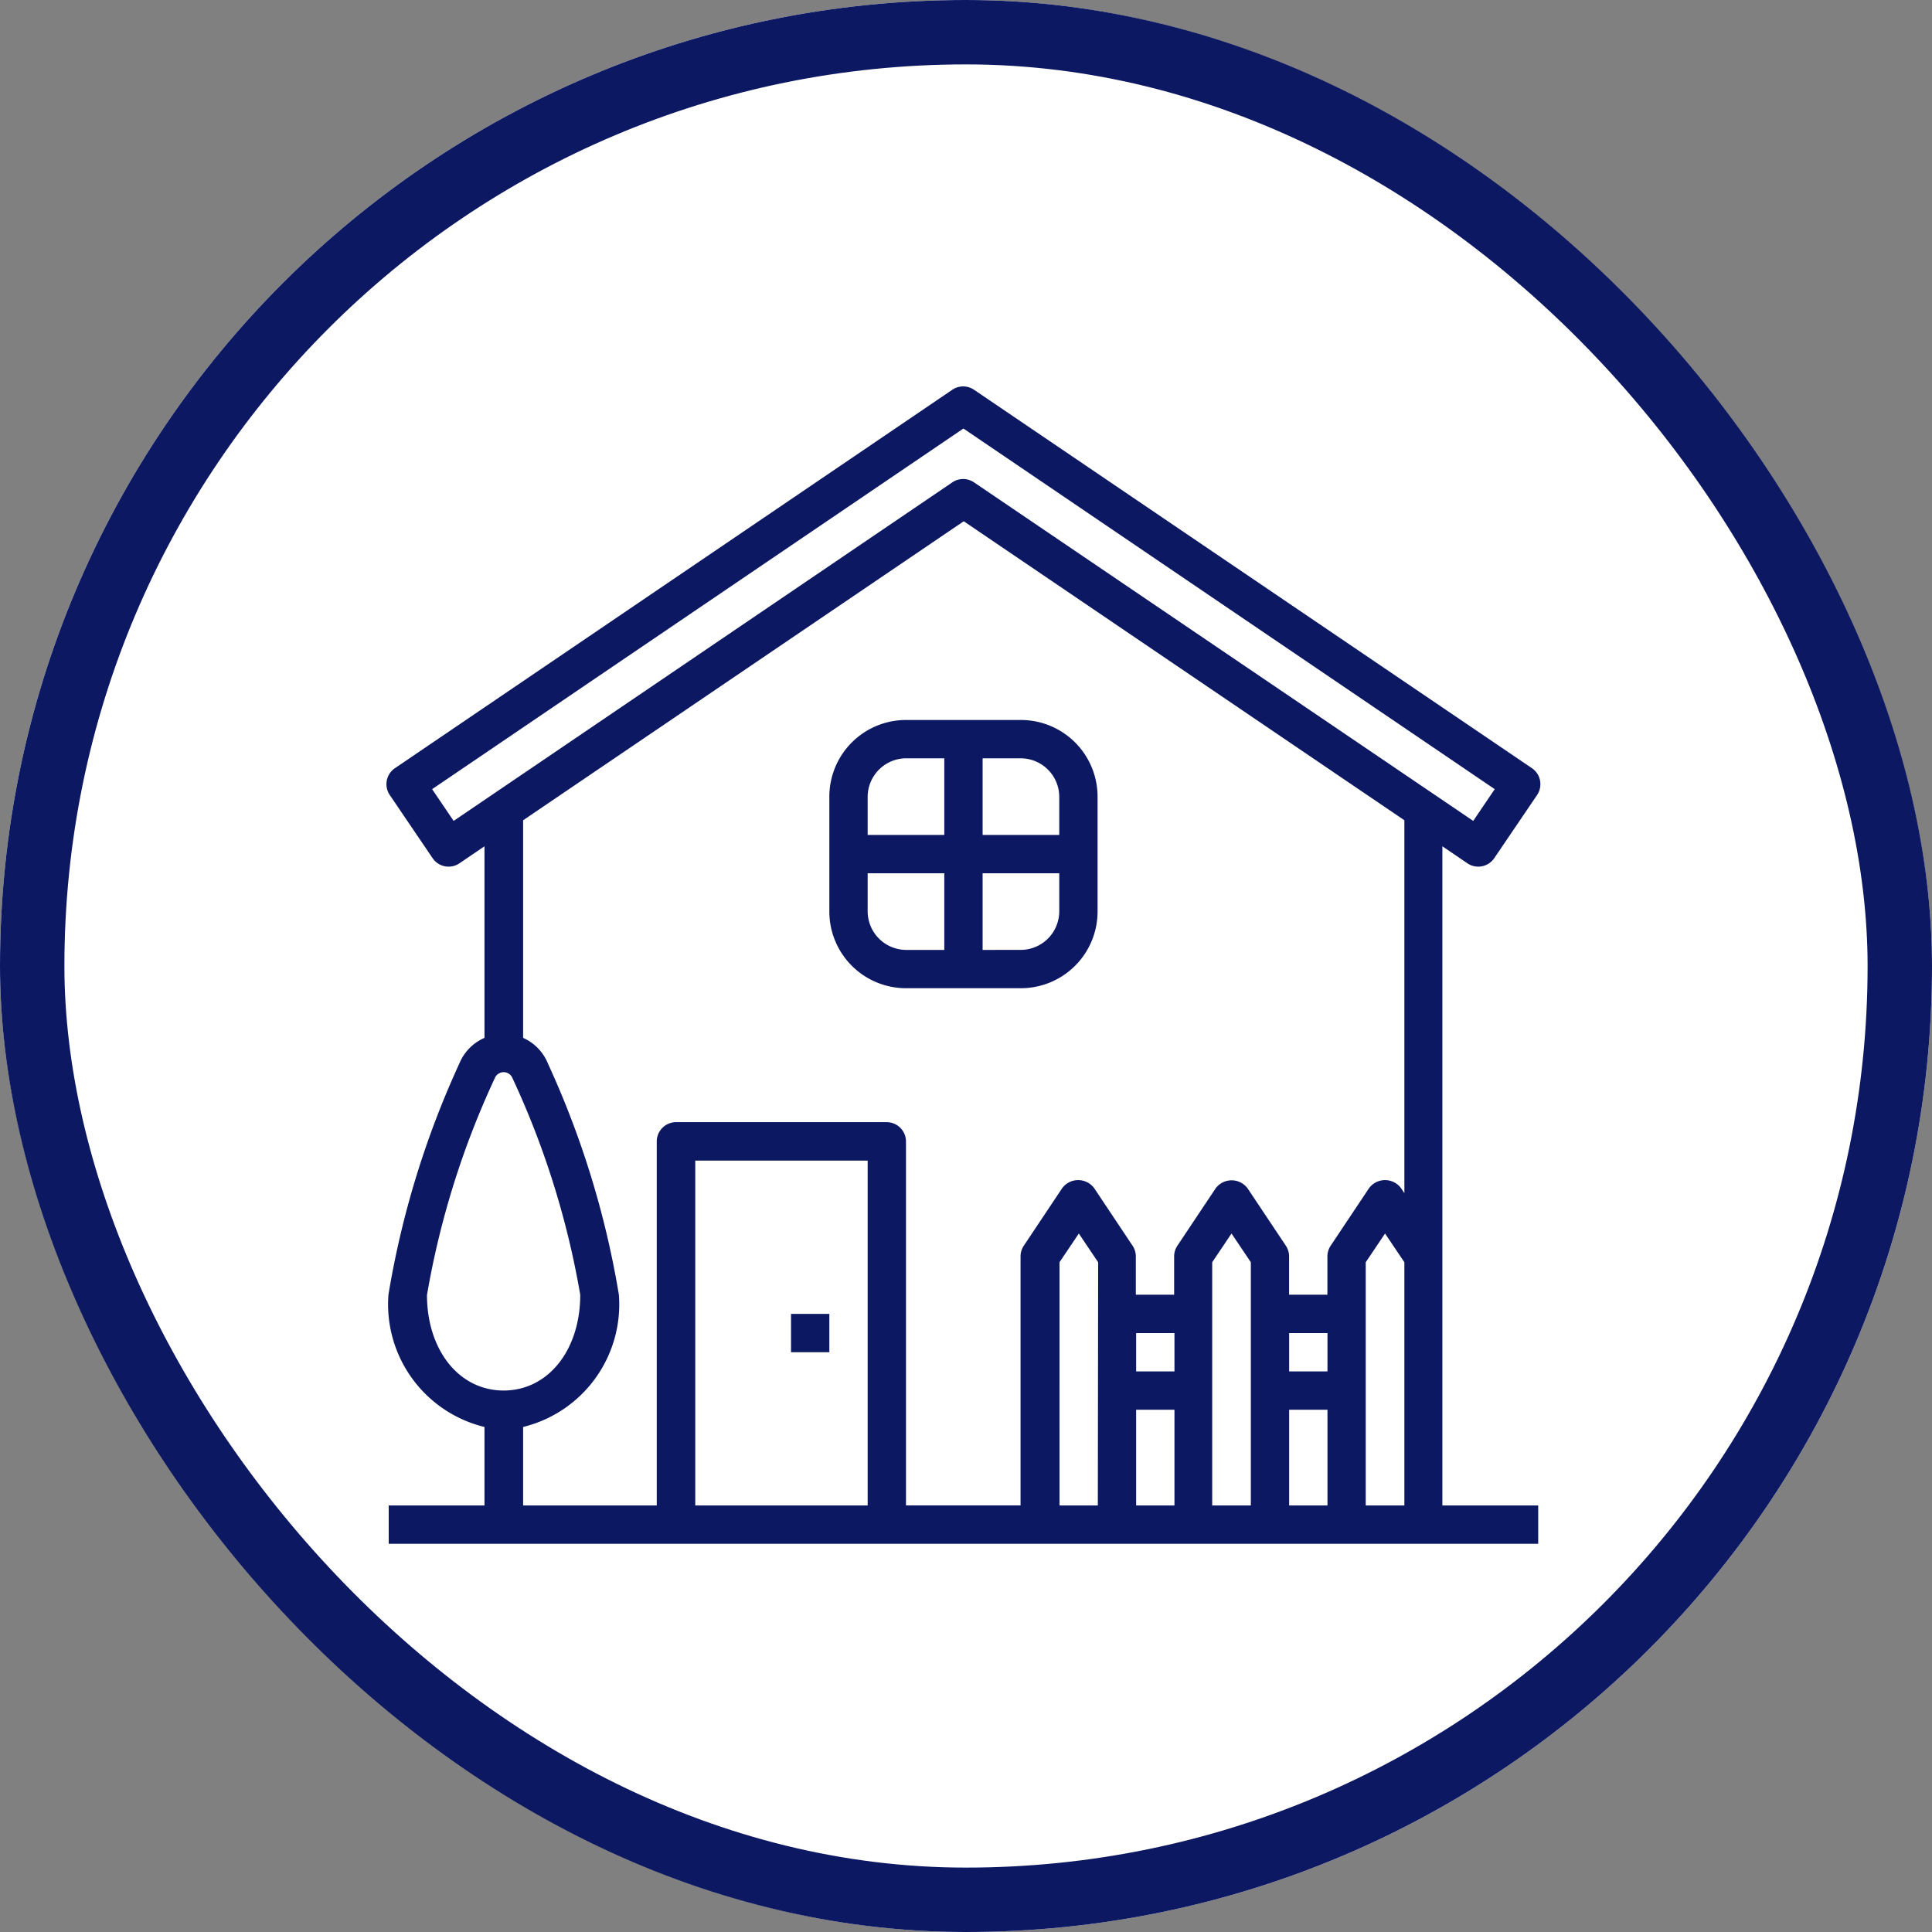 <svg xmlns="http://www.w3.org/2000/svg" width="30" height="30" viewBox="0 0 30 30">
  <rect x="0" y="0" width="30" height="30" fill="#808080" stroke="none"/>
  <g id="Group_15904" data-name="Group 15904" transform="translate(-140 -273)">
    <g id="Rectangle_76" data-name="Rectangle 76" transform="translate(140 273)" fill="#fff" stroke="#0D1863" stroke-width="1">
      <rect width="30" height="30" rx="15" stroke="none"/>
      <rect x="0.5" y="0.5" width="29" height="29" rx="14.5" fill="none"/>
    </g>
    <g id="home" transform="translate(144.123 277.416)">
      <path id="Path_44313" data-name="Path 44313" d="M18.274,8.725l.391.266a.3.3,0,0,0,.413-.079l.668-.985a.3.3,0,0,0-.079-.413L11,1.635a.3.3,0,0,0-.334,0L2.007,7.514a.3.3,0,0,0-.079.413l.668.985a.3.3,0,0,0,.413.079L3.4,8.725V11.7a.74.74,0,0,0-.391.4,14.091,14.091,0,0,0-1.1,3.586A1.96,1.96,0,0,0,3.4,17.742v1.219H1.913v.595H19.762v-.595H18.274ZM2.921,8.331l-.334-.493,8.25-5.6,8.25,5.6-.334.493L11,3.073a.3.3,0,0,0-.334,0Zm-.413,7.357A13.269,13.269,0,0,1,3.56,12.326a.148.148,0,0,1,.275,0,13.269,13.269,0,0,1,1.052,3.363c0,.862-.5,1.487-1.19,1.487s-1.19-.626-1.19-1.487ZM4,17.742a1.96,1.96,0,0,0,1.487-2.053,14.091,14.091,0,0,0-1.1-3.586A.74.74,0,0,0,4,11.7V8.321l6.842-4.643,6.842,4.643v5.79l-.05-.075a.309.309,0,0,0-.5,0l-.595.892a.3.3,0,0,0-.05.165v.595h-.595v-.595a.3.3,0,0,0-.05-.165l-.595-.892a.309.309,0,0,0-.495,0l-.595.892a.3.3,0,0,0-.05.165v.595h-.595v-.595a.3.3,0,0,0-.05-.165l-.595-.892a.309.309,0,0,0-.5,0l-.595.892a.3.3,0,0,0-.05.165v3.867H9.945V13.309a.3.3,0,0,0-.3-.3H6.375a.3.3,0,0,0-.3.3v5.652H4Zm8.924,1.219h-.595V15.184l.3-.446.3.446Zm.595-2.677h.595v.595h-.595Zm0,1.19h.595v1.487h-.595ZM15.3,18.961H14.7V15.184l.3-.446.3.446Zm.595-2.677h.595v.595h-.595Zm0,1.19h.595v1.487h-.595ZM9.35,18.961H6.673V13.606H9.35Zm7.734,0V15.184l.3-.446.3.446v3.777Z" transform="translate(0)" fill="#0D1863"/>
      <path id="Path_44314" data-name="Path 44314" d="M26.19,23.165h1.785a1.191,1.191,0,0,0,1.19-1.19V20.19A1.191,1.191,0,0,0,27.975,19H26.19A1.191,1.191,0,0,0,25,20.19v1.785A1.191,1.191,0,0,0,26.19,23.165Zm-.595-1.19V21.38h1.19v1.19H26.19A.6.6,0,0,1,25.595,21.975Zm2.38.595H27.38V21.38h1.19v.595A.6.6,0,0,1,27.975,22.57Zm.595-2.38v.595H27.38v-1.19h.595A.6.6,0,0,1,28.57,20.19Zm-2.38-.595h.595v1.19h-1.19V20.19A.6.6,0,0,1,26.19,19.595Z" transform="translate(-16.245 -12.236)" fill="#0D1863"/>
      <path id="Path_44315" data-name="Path 44315" d="M23,50h.595v.595H23Z" transform="translate(-14.84 -34.014)" fill="#0D1863"/>
    </g>
  </g>
</svg>
